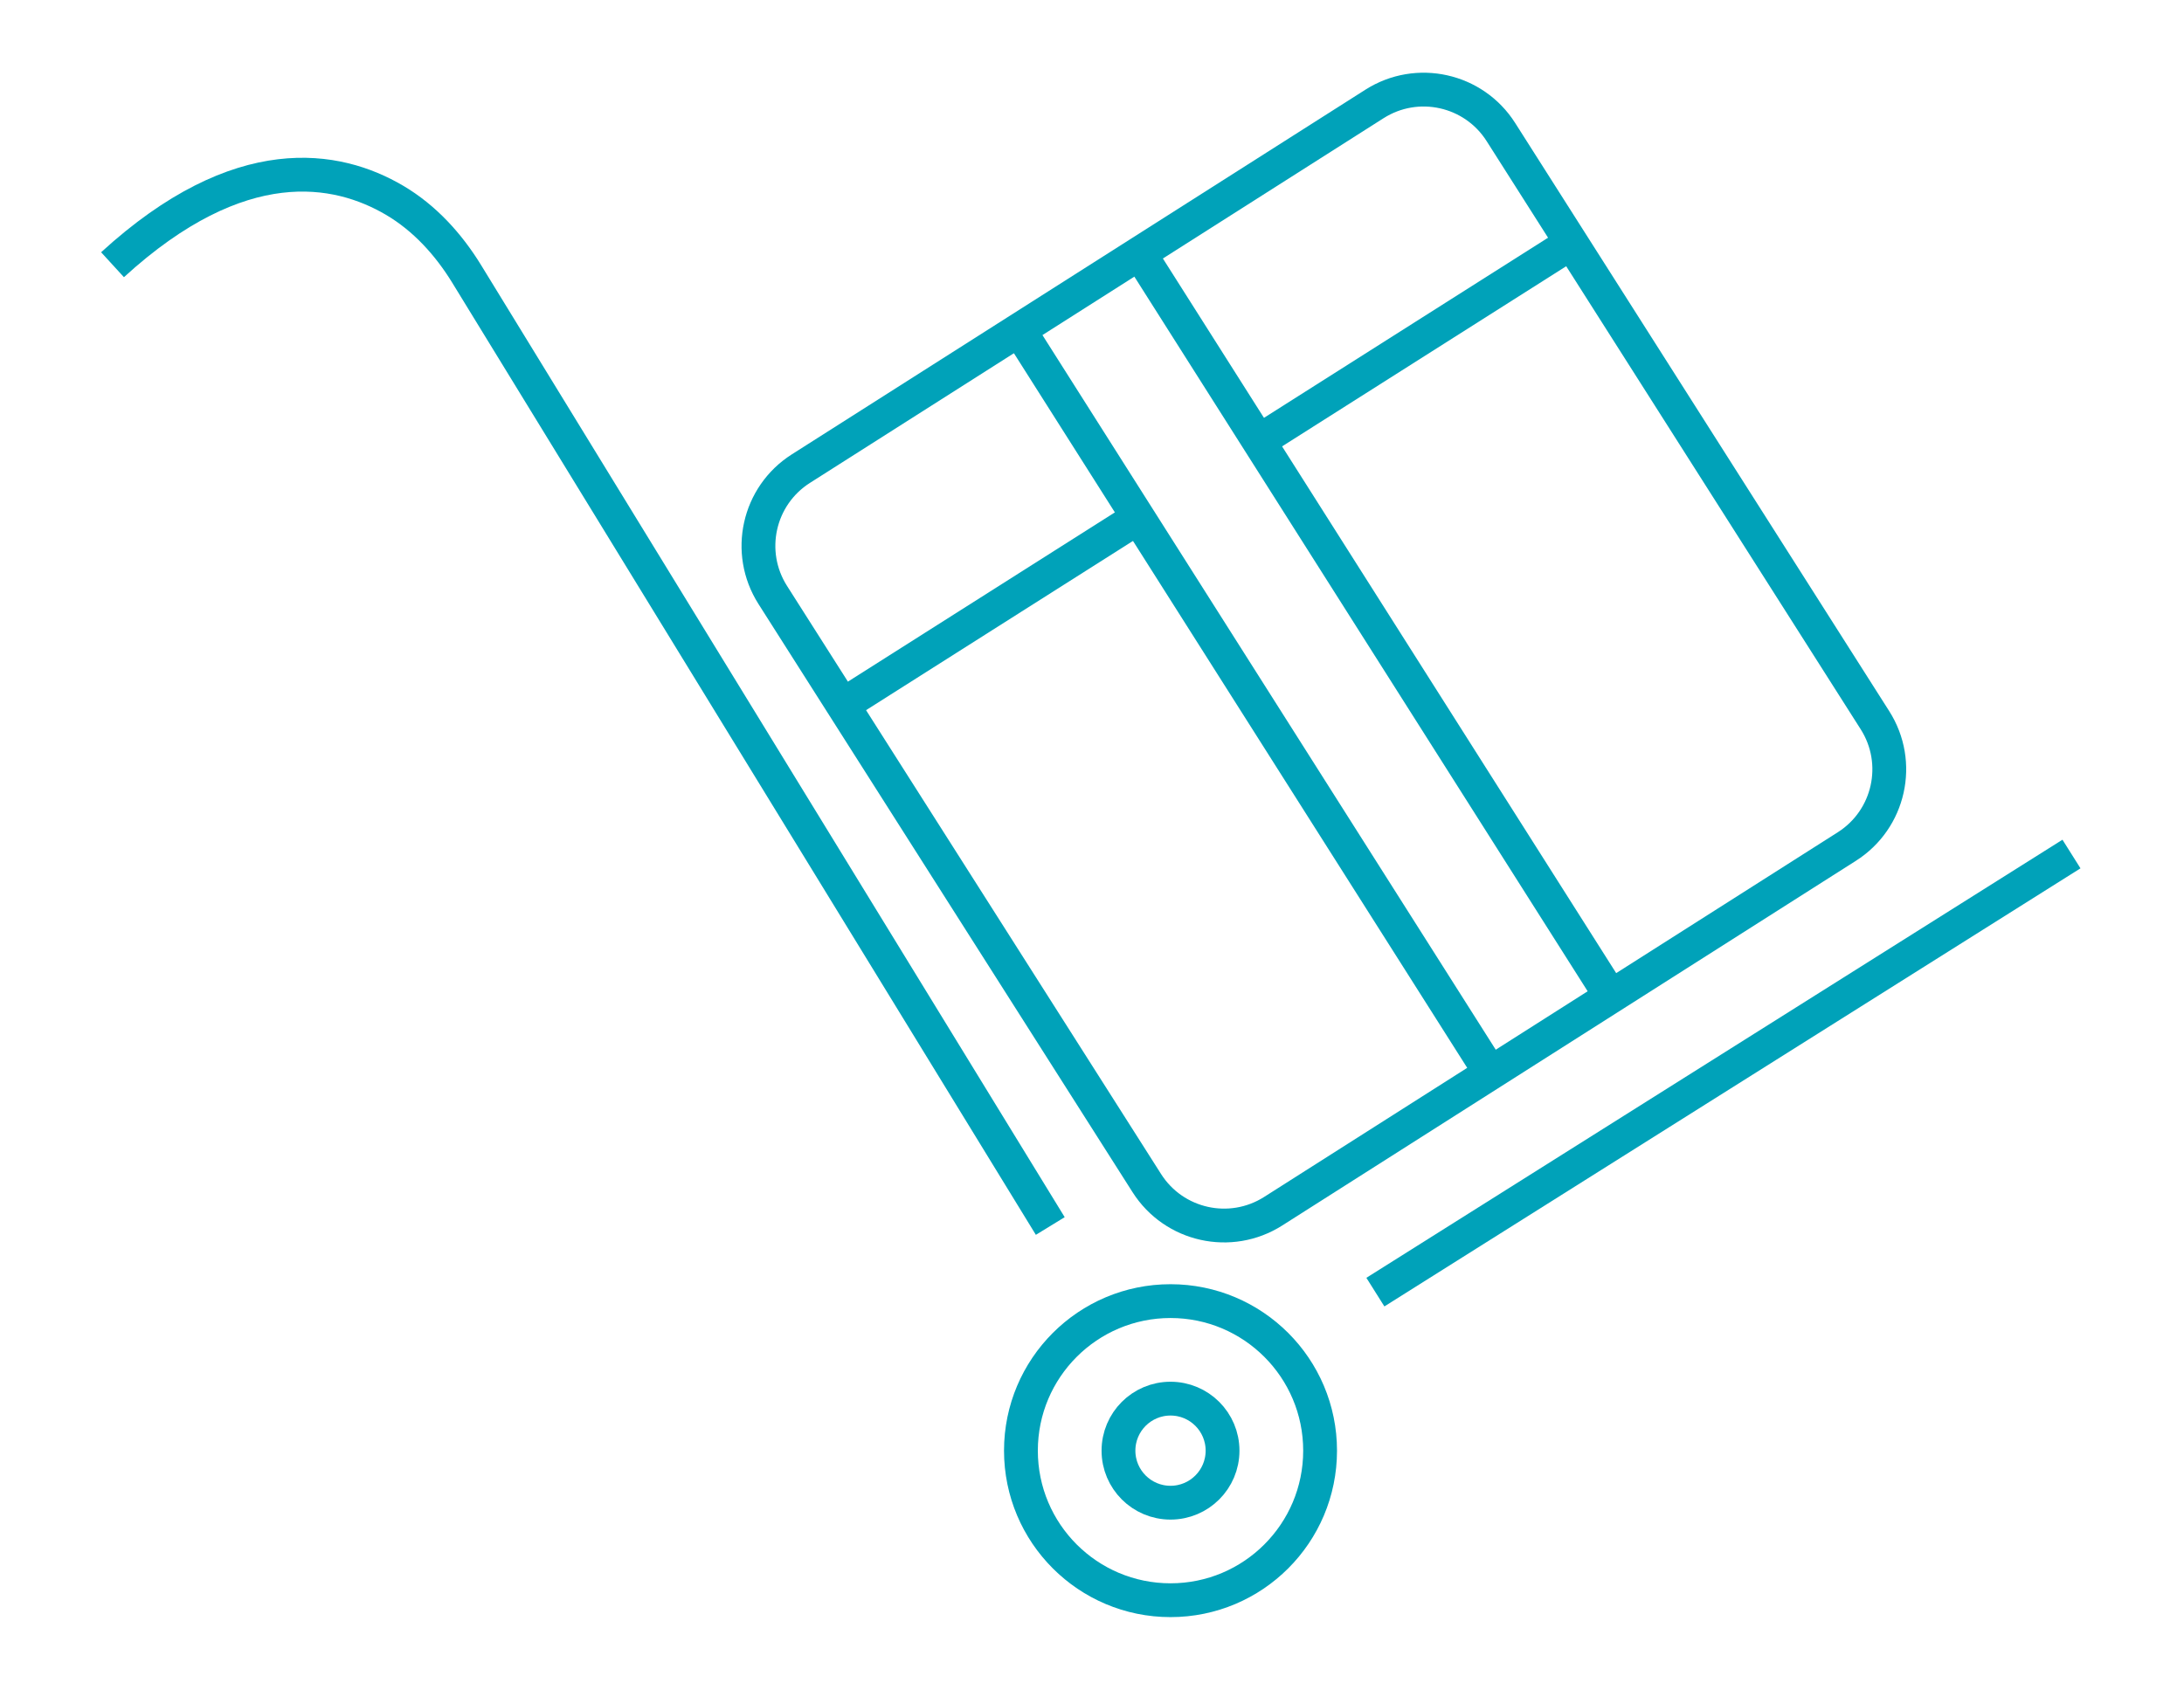 <?xml version="1.0" encoding="utf-8"?>
<!-- Generator: Adobe Illustrator 19.1.1, SVG Export Plug-In . SVG Version: 6.00 Build 0)  -->
<svg version="1.1" id="Слой_1" xmlns="http://www.w3.org/2000/svg" xmlns:xlink="http://www.w3.org/1999/xlink" x="0px" y="0px"
	 width="64.592px" height="50px" viewBox="0 0 64.592 50" style="enable-background:new 0 0 64.592 50;"
	 xml:space="preserve">
<style type="text/css">
	.st0{fill:none;stroke:#878787;stroke-linejoin:round;stroke-miterlimit:10;}
	.st1{fill:none;stroke:#00A2B9;stroke-linejoin:round;stroke-miterlimit:10;}
	.st2{fill:none;stroke:#00A2B9;stroke-miterlimit:10;}
	.st3{fill:none;stroke:#878787;stroke-miterlimit:10;}
	.st4{fill:#878787;}
	.st5{fill:#00A2B9;}
</style>
<g>
	<circle class="st2" cx="34.618" cy="42.914" r="1.539"/>
	<path class="st2" d="M54.621,25.042L37.654,35.831c-1.262,0.802-2.935,0.43-3.737-0.832
		l-11.063-17.399c-0.802-1.262-0.43-2.935,0.832-3.737L40.652,3.074
		c1.262-0.802,2.935-0.43,3.737,0.832l11.063,17.399
		C56.255,22.567,55.883,24.24,54.621,25.042z"/>
	<line class="st2" x1="30.141" y1="9.759" x2="44.083" y2="31.744"/>
	<line class="st2" x1="33.706" y1="7.498" x2="47.648" y2="29.483"/>
	<line class="st2" x1="24.919" y1="20.857" x2="33.662" y2="15.312"/>
	<line class="st2" x1="37.227" y1="13.051" x2="46.492" y2="7.175"/>
	<circle class="st2" cx="34.618" cy="42.914" r="4.424"/>
	<line class="st2" x1="40.677" y1="38.224" x2="61.264" y2="25.264"/>
	<path class="st2" d="M31.062,36.268L13.803,8.105c-0.539-0.879-1.247-1.659-2.136-2.182
		C9.975,4.928,7.105,4.375,3.328,7.831"/>
</g>
</svg>
